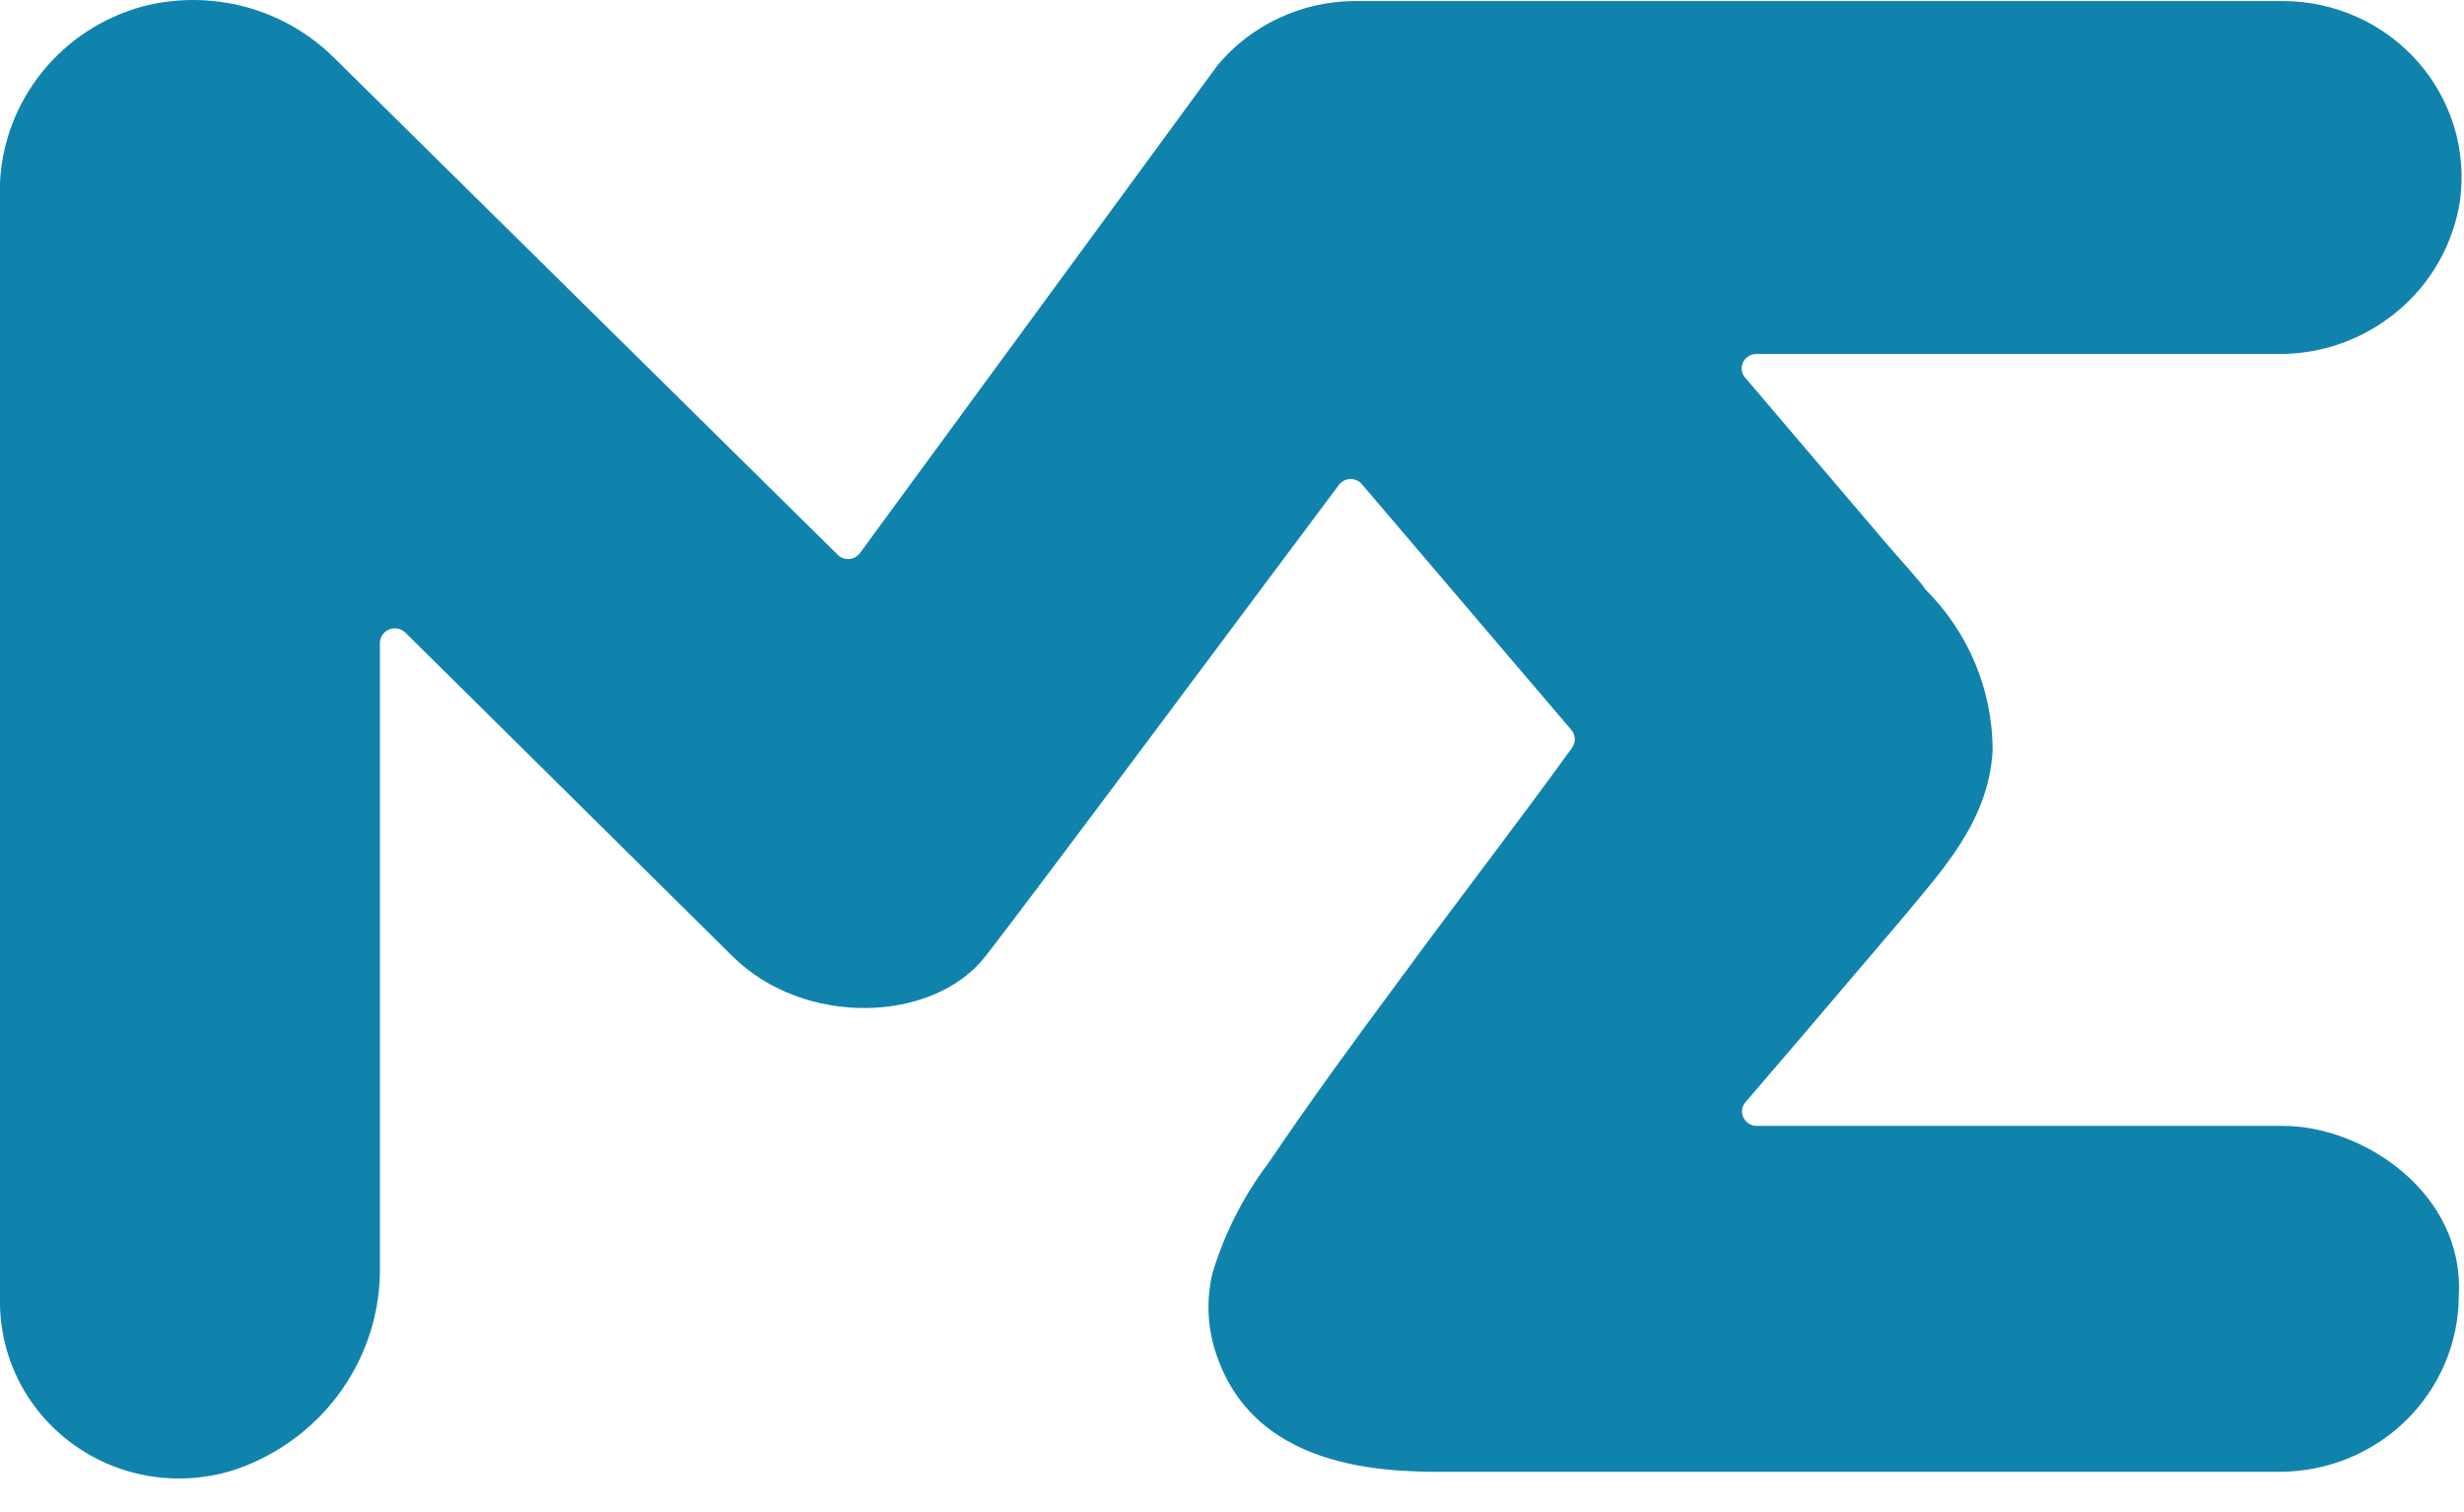 <svg width="44" height="27" viewBox="0 0 44 27" fill="none" xmlns="http://www.w3.org/2000/svg">
<path d="M31.145 6.721L33.72 9.746C34.014 10.086 34.276 10.366 34.382 10.524C35.152 11.29 35.583 12.324 35.583 13.402C35.51 14.673 34.682 15.539 33.914 16.465L32.113 18.58L31.173 19.676C31.139 19.714 31.118 19.761 31.11 19.811C31.103 19.86 31.111 19.911 31.133 19.957C31.155 20.002 31.19 20.04 31.234 20.066C31.277 20.093 31.328 20.105 31.379 20.104H40.771C42.205 20.104 44.013 21.309 43.907 23.14C43.904 23.972 43.567 24.769 42.971 25.357C42.374 25.945 41.565 26.277 40.721 26.28H26.013C25.045 26.28 22.443 26.384 21.714 24.164C21.559 23.701 21.538 23.204 21.653 22.729C21.865 22.026 22.2 21.366 22.643 20.778C23.383 19.682 24.183 18.586 24.973 17.523C25.991 16.131 27.036 14.783 28.065 13.363C28.101 13.317 28.121 13.26 28.121 13.201C28.121 13.143 28.101 13.086 28.065 13.04L24.328 8.656C24.304 8.624 24.272 8.598 24.236 8.58C24.2 8.563 24.16 8.553 24.119 8.553C24.079 8.553 24.039 8.563 24.003 8.58C23.967 8.598 23.935 8.624 23.911 8.656C22.91 9.987 18.528 15.884 17.594 17.079C16.66 18.273 14.358 18.339 13.084 17.079L7.24 11.297C7.203 11.26 7.155 11.235 7.103 11.225C7.051 11.215 6.998 11.22 6.949 11.24C6.9 11.26 6.858 11.294 6.829 11.337C6.799 11.38 6.784 11.431 6.784 11.483V22.603C6.798 23.392 6.561 24.165 6.106 24.815C5.651 25.464 5.002 25.957 4.248 26.225C3.767 26.39 3.253 26.439 2.748 26.369C2.243 26.298 1.763 26.11 1.347 25.819C0.932 25.528 0.592 25.144 0.358 24.698C0.124 24.252 0.001 23.757 0 23.255V3.263C0.034 2.543 0.297 1.851 0.752 1.287C1.207 0.722 1.831 0.313 2.536 0.118C3.14 -0.041 3.776 -0.039 4.38 0.122C4.983 0.284 5.533 0.6 5.972 1.038L14.958 9.905C14.985 9.932 15.018 9.953 15.053 9.966C15.09 9.979 15.128 9.984 15.166 9.981C15.204 9.978 15.241 9.967 15.275 9.948C15.308 9.929 15.336 9.903 15.359 9.872L21.742 1.165C22.037 0.811 22.407 0.525 22.826 0.328C23.245 0.13 23.702 0.024 24.167 0.019H40.771C41.225 0.02 41.674 0.116 42.088 0.302C42.501 0.487 42.87 0.758 43.169 1.095C43.468 1.432 43.69 1.828 43.822 2.257C43.953 2.686 43.989 3.137 43.929 3.581C43.812 4.351 43.416 5.053 42.813 5.557C42.211 6.061 41.444 6.333 40.654 6.321H31.357C31.31 6.322 31.264 6.336 31.225 6.36C31.185 6.385 31.153 6.419 31.131 6.46C31.11 6.501 31.099 6.546 31.102 6.592C31.105 6.638 31.119 6.683 31.145 6.721Z" fill="#1083AC"/>
</svg>
